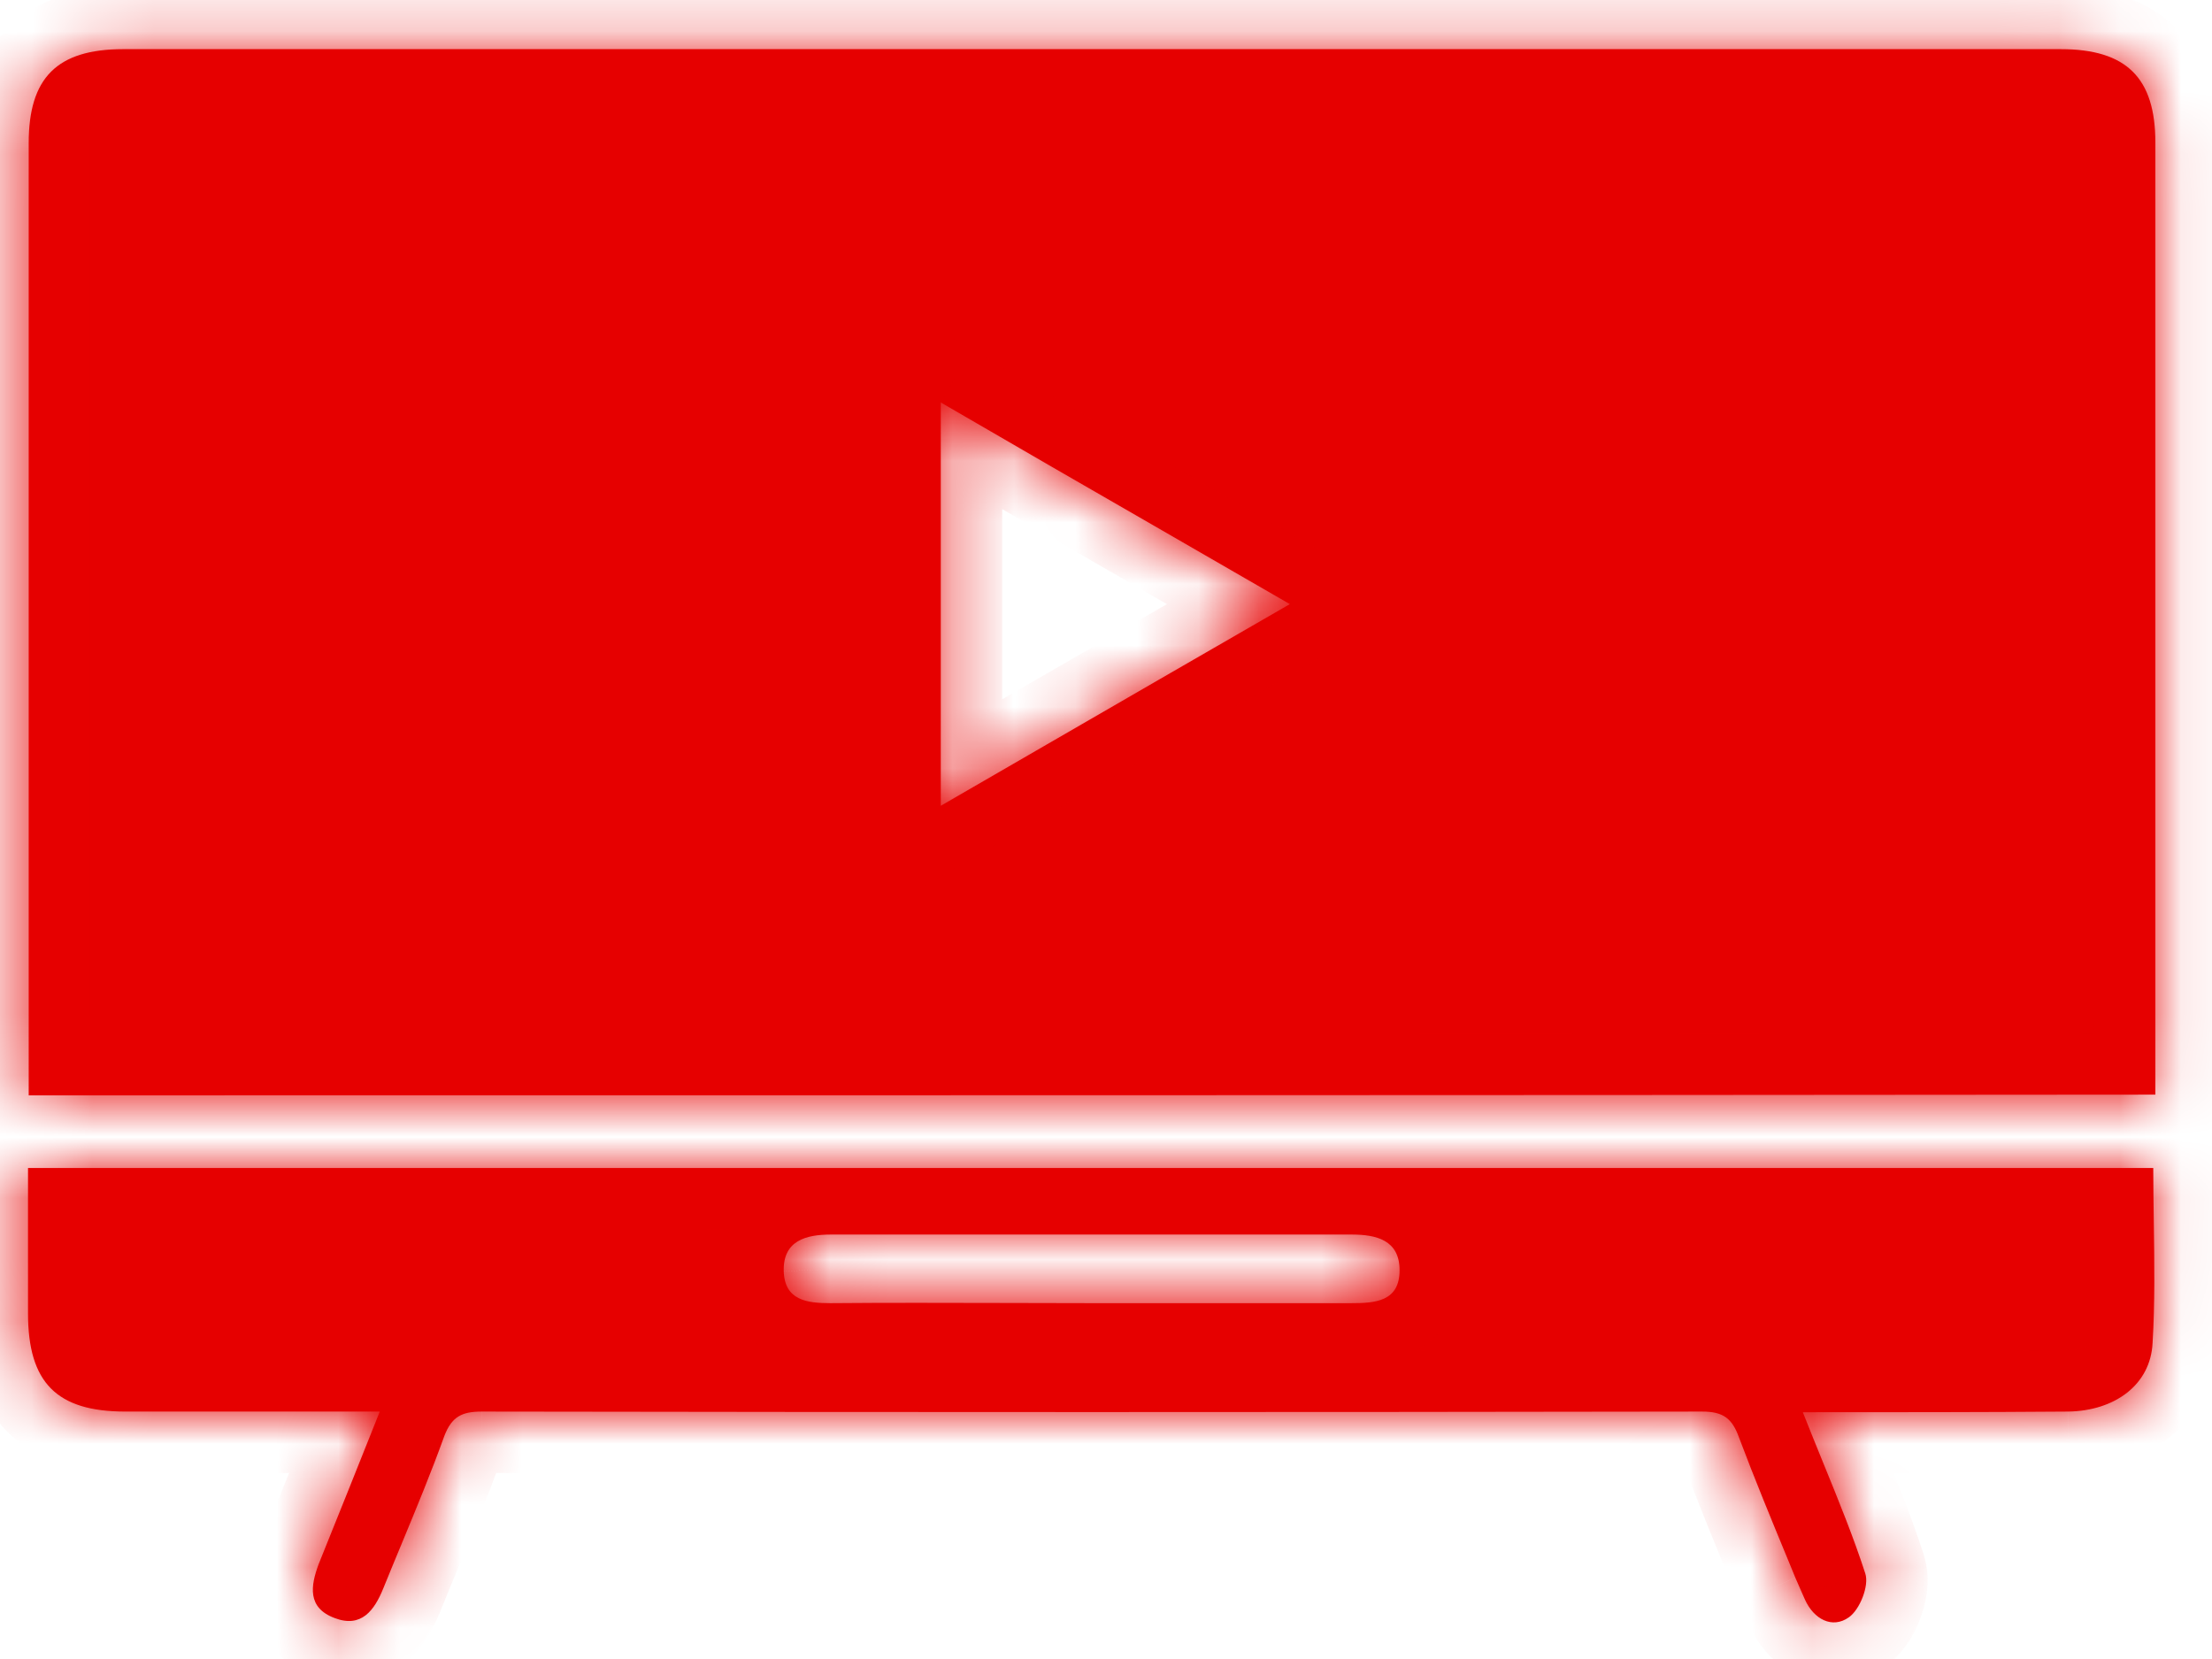 <svg width="36" height="27" viewBox="0 0 36 27" fill="none" xmlns="http://www.w3.org/2000/svg">
<g filter="url(#filter0_b_184_894)">
<mask id="path-1-inside-1_184_894" fill="white">
<path fill-rule="evenodd" clip-rule="evenodd" d="M0.467 17.346V17.826C12.041 17.826 23.537 17.826 35.078 17.815V17.334V2.318C35.078 1.269 34.609 0.8 33.538 0.8H2.007C0.924 0.8 0.467 1.269 0.467 2.33V17.346ZM16.724 12.297C16.257 12.567 15.787 12.839 15.311 13.114V6.55C16.519 7.253 17.709 7.939 18.913 8.632C19.599 9.028 20.291 9.426 20.992 9.832C19.546 10.665 18.15 11.472 16.724 12.297ZM29.677 23.819C29.567 23.548 29.454 23.271 29.341 22.984H29.341C30.848 22.984 32.265 22.984 33.66 22.973C34.419 22.961 35 22.537 35.033 21.856C35.072 21.208 35.062 20.554 35.053 19.895C35.049 19.601 35.044 19.306 35.044 19.009H0.456V21.376C0.456 22.504 0.924 22.973 2.04 22.973H6.181C5.835 23.843 5.512 24.647 5.188 25.451L5.188 25.451C5.054 25.808 4.998 26.166 5.445 26.333C5.88 26.5 6.092 26.21 6.237 25.853C6.335 25.611 6.435 25.37 6.535 25.129C6.776 24.547 7.017 23.966 7.23 23.374C7.353 23.051 7.521 22.973 7.844 22.973C14.463 22.984 21.082 22.984 27.7 22.973C28.046 22.973 28.191 23.084 28.303 23.397C28.556 24.069 28.826 24.724 29.099 25.384C29.139 25.481 29.178 25.578 29.218 25.674C29.246 25.736 29.271 25.794 29.296 25.853C29.322 25.912 29.347 25.97 29.375 26.032C29.52 26.355 29.821 26.512 30.089 26.322C30.267 26.199 30.424 25.808 30.357 25.607C30.163 25.011 29.927 24.431 29.677 23.819ZM21.986 21.209H17.744C17.276 21.209 16.806 21.207 16.336 21.206C15.395 21.204 14.452 21.201 13.514 21.209C13.135 21.209 12.767 21.164 12.755 20.684C12.744 20.193 13.113 20.092 13.525 20.092H21.997C22.399 20.092 22.778 20.181 22.778 20.673C22.778 21.186 22.376 21.209 21.986 21.209Z"/>
</mask>
<path fill-rule="evenodd" clip-rule="evenodd" d="M0.467 17.346V17.826C12.041 17.826 23.537 17.826 35.078 17.815V17.334V2.318C35.078 1.269 34.609 0.8 33.538 0.8H2.007C0.924 0.8 0.467 1.269 0.467 2.33V17.346ZM16.724 12.297C16.257 12.567 15.787 12.839 15.311 13.114V6.55C16.519 7.253 17.709 7.939 18.913 8.632C19.599 9.028 20.291 9.426 20.992 9.832C19.546 10.665 18.15 11.472 16.724 12.297ZM29.677 23.819C29.567 23.548 29.454 23.271 29.341 22.984H29.341C30.848 22.984 32.265 22.984 33.66 22.973C34.419 22.961 35 22.537 35.033 21.856C35.072 21.208 35.062 20.554 35.053 19.895C35.049 19.601 35.044 19.306 35.044 19.009H0.456V21.376C0.456 22.504 0.924 22.973 2.04 22.973H6.181C5.835 23.843 5.512 24.647 5.188 25.451L5.188 25.451C5.054 25.808 4.998 26.166 5.445 26.333C5.88 26.5 6.092 26.21 6.237 25.853C6.335 25.611 6.435 25.37 6.535 25.129C6.776 24.547 7.017 23.966 7.23 23.374C7.353 23.051 7.521 22.973 7.844 22.973C14.463 22.984 21.082 22.984 27.7 22.973C28.046 22.973 28.191 23.084 28.303 23.397C28.556 24.069 28.826 24.724 29.099 25.384C29.139 25.481 29.178 25.578 29.218 25.674C29.246 25.736 29.271 25.794 29.296 25.853C29.322 25.912 29.347 25.97 29.375 26.032C29.52 26.355 29.821 26.512 30.089 26.322C30.267 26.199 30.424 25.808 30.357 25.607C30.163 25.011 29.927 24.431 29.677 23.819ZM21.986 21.209H17.744C17.276 21.209 16.806 21.207 16.336 21.206C15.395 21.204 14.452 21.201 13.514 21.209C13.135 21.209 12.767 21.164 12.755 20.684C12.744 20.193 13.113 20.092 13.525 20.092H21.997C22.399 20.092 22.778 20.181 22.778 20.673C22.778 21.186 22.376 21.209 21.986 21.209Z" fill="#E60000"/>
<path d="M0.467 17.826H-0.533V18.826H0.467V17.826ZM35.078 17.815L35.079 18.815L36.078 18.814V17.815H35.078ZM15.311 13.114H14.311V14.848L15.812 13.98L15.311 13.114ZM16.724 12.297L16.223 11.432L16.223 11.432L16.724 12.297ZM15.311 6.55L15.815 5.686L14.311 4.81V6.55H15.311ZM18.913 8.632L18.413 9.499L18.413 9.499L18.913 8.632ZM20.992 9.832L21.491 10.699L22.993 9.834L21.493 8.966L20.992 9.832ZM29.341 22.984V21.984H27.874L28.41 23.349L29.341 22.984ZM29.677 23.819L30.603 23.441L30.603 23.441L29.677 23.819ZM33.66 22.973L33.668 23.973L33.675 23.972L33.66 22.973ZM35.033 21.856L34.035 21.797L34.034 21.807L35.033 21.856ZM35.053 19.895L36.053 19.881L36.053 19.881L35.053 19.895ZM35.044 19.009H36.044V18.009H35.044V19.009ZM0.456 19.009V18.009H-0.544V19.009H0.456ZM6.181 22.973L7.111 23.342L7.655 21.973H6.181V22.973ZM5.188 25.451L6.115 25.826L6.116 25.824L5.188 25.451ZM5.188 25.451L4.261 25.076L4.256 25.088L4.252 25.1L5.188 25.451ZM5.445 26.333L5.804 25.4L5.796 25.397L5.445 26.333ZM6.237 25.853L7.164 26.229L7.164 26.229L6.237 25.853ZM6.535 25.129L5.611 24.746L5.611 24.746L6.535 25.129ZM7.23 23.374L6.295 23.02L6.292 23.028L6.29 23.036L7.23 23.374ZM7.844 22.973L7.846 21.973H7.844V22.973ZM27.7 22.973L27.7 21.973L27.699 21.973L27.7 22.973ZM28.303 23.397L27.361 23.733L27.364 23.741L27.367 23.749L28.303 23.397ZM29.099 25.384L28.174 25.766L28.174 25.766L29.099 25.384ZM29.218 25.674L28.294 26.055L28.3 26.072L28.308 26.088L29.218 25.674ZM29.375 26.032L30.287 25.623L30.285 25.618L29.375 26.032ZM30.089 26.322L29.522 25.498L29.511 25.506L30.089 26.322ZM30.357 25.607L29.405 25.916L29.408 25.924L30.357 25.607ZM16.336 21.206L16.334 22.206L16.334 22.206L16.336 21.206ZM13.514 21.209L13.514 22.209L13.522 22.209L13.514 21.209ZM12.755 20.684L11.756 20.706L11.756 20.707L12.755 20.684ZM1.467 17.826V17.346H-0.533V17.826H1.467ZM35.077 16.815C23.537 16.826 12.041 16.826 0.467 16.826V18.826C12.041 18.826 23.538 18.826 35.079 18.815L35.077 16.815ZM34.078 17.334V17.815H36.078V17.334H34.078ZM34.078 2.318V17.334H36.078V2.318H34.078ZM33.538 1.8C33.953 1.8 34.024 1.894 34.006 1.877C33.986 1.857 34.078 1.919 34.078 2.318H36.078C36.078 1.668 35.935 0.971 35.413 0.455C34.893 -0.059 34.194 -0.2 33.538 -0.2V1.8ZM2.007 1.8H33.538V-0.2H2.007V1.8ZM1.467 2.33C1.467 1.917 1.559 1.853 1.538 1.874C1.517 1.895 1.584 1.8 2.007 1.8V-0.2C1.348 -0.2 0.644 -0.061 0.124 0.46C-0.397 0.981 -0.533 1.682 -0.533 2.33H1.467ZM1.467 17.346V2.33H-0.533V17.346H1.467ZM15.812 13.98C16.288 13.705 16.758 13.433 17.224 13.163L16.223 11.432C15.756 11.702 15.287 11.973 14.811 12.249L15.812 13.98ZM14.311 6.55V13.114H16.311V6.55H14.311ZM19.412 7.766C18.208 7.072 17.02 6.388 15.815 5.686L14.808 7.414C16.018 8.119 17.21 8.806 18.413 9.499L19.412 7.766ZM21.493 8.966C20.791 8.56 20.099 8.161 19.412 7.766L18.413 9.499C19.1 9.895 19.791 10.293 20.492 10.698L21.493 8.966ZM17.224 13.163C18.651 12.338 20.046 11.531 21.491 10.699L20.494 8.965C19.046 9.799 17.649 10.607 16.223 11.432L17.224 13.163ZM28.41 23.349C28.526 23.644 28.641 23.926 28.751 24.196L30.603 23.441C30.492 23.17 30.382 22.899 30.272 22.618L28.41 23.349ZM29.341 21.984H29.341V23.984H29.341V21.984ZM33.652 21.973C32.262 21.984 30.849 21.984 29.341 21.984V23.984C30.847 23.984 32.269 23.984 33.668 23.973L33.652 21.973ZM34.034 21.807C34.033 21.838 34.027 21.85 34.025 21.853C34.023 21.856 34.018 21.866 34 21.88C33.96 21.912 33.85 21.97 33.646 21.973L33.675 23.972C34.769 23.956 35.964 23.286 36.032 21.905L34.034 21.807ZM34.053 19.91C34.063 20.575 34.071 21.192 34.035 21.797L36.032 21.916C36.073 21.224 36.062 20.534 36.053 19.881L34.053 19.91ZM34.044 19.009C34.044 19.314 34.049 19.617 34.053 19.91L36.053 19.881C36.048 19.585 36.044 19.297 36.044 19.009H34.044ZM0.456 20.009H35.044V18.009H0.456V20.009ZM1.456 21.376V19.009H-0.544V21.376H1.456ZM2.04 21.973C1.826 21.973 1.693 21.949 1.615 21.925C1.578 21.914 1.558 21.904 1.548 21.898C1.544 21.896 1.541 21.894 1.54 21.893C1.539 21.893 1.539 21.892 1.539 21.892C1.539 21.892 1.539 21.892 1.539 21.892C1.539 21.892 1.538 21.892 1.538 21.892C1.538 21.892 1.538 21.891 1.537 21.89C1.536 21.889 1.534 21.886 1.531 21.881C1.526 21.871 1.515 21.849 1.503 21.811C1.479 21.731 1.456 21.594 1.456 21.376H-0.544C-0.544 22.048 -0.41 22.769 0.12 23.302C0.652 23.837 1.372 23.973 2.04 23.973V21.973ZM6.181 21.973H2.04V23.973H6.181V21.973ZM6.116 25.824C6.439 25.021 6.764 24.215 7.111 23.342L5.252 22.603C4.907 23.471 4.584 24.273 4.26 25.077L6.116 25.824ZM6.115 25.826L6.115 25.826L4.261 25.075L4.261 25.076L6.115 25.826ZM5.796 25.397C5.799 25.398 5.869 25.425 5.946 25.512C6.029 25.605 6.071 25.713 6.086 25.803C6.098 25.88 6.087 25.923 6.09 25.91C6.092 25.898 6.1 25.866 6.124 25.802L4.252 25.1C4.179 25.295 4.041 25.689 4.112 26.123C4.151 26.368 4.255 26.619 4.449 26.838C4.636 27.05 4.867 27.184 5.093 27.269L5.796 25.397ZM5.311 25.477C5.287 25.535 5.272 25.562 5.267 25.57C5.262 25.578 5.282 25.541 5.341 25.496C5.409 25.444 5.506 25.398 5.621 25.385C5.73 25.373 5.797 25.397 5.804 25.4L5.086 27.266C5.58 27.456 6.118 27.421 6.558 27.083C6.907 26.816 7.078 26.439 7.164 26.229L5.311 25.477ZM5.611 24.746C5.512 24.986 5.41 25.231 5.31 25.477L7.164 26.229C7.26 25.991 7.359 25.754 7.459 25.512L5.611 24.746ZM6.29 23.036C6.086 23.602 5.854 24.161 5.611 24.746L7.459 25.512C7.699 24.934 7.949 24.331 8.171 23.713L6.29 23.036ZM7.844 21.973C7.627 21.973 7.276 21.993 6.939 22.2C6.579 22.421 6.398 22.749 6.295 23.02L8.165 23.729C8.186 23.676 8.149 23.803 7.986 23.904C7.843 23.991 7.738 23.973 7.844 23.973V21.973ZM27.699 21.973C21.081 21.984 14.463 21.984 7.846 21.973L7.843 23.973C14.462 23.984 21.082 23.984 27.702 23.973L27.699 21.973ZM29.245 23.061C29.162 22.828 29.009 22.496 28.672 22.255C28.333 22.012 27.964 21.973 27.7 21.973V23.973C27.782 23.973 27.659 23.989 27.507 23.88C27.357 23.773 27.332 23.653 27.361 23.733L29.245 23.061ZM30.023 25.003C29.75 24.341 29.486 23.7 29.239 23.044L27.367 23.749C27.627 24.438 27.903 25.108 28.174 25.766L30.023 25.003ZM30.143 25.294C30.103 25.197 30.063 25.1 30.023 25.003L28.174 25.766C28.214 25.862 28.254 25.959 28.294 26.055L30.143 25.294ZM30.215 25.459C30.191 25.402 30.162 25.333 30.129 25.261L28.308 26.088C28.331 26.138 28.352 26.187 28.377 26.247L30.215 25.459ZM30.285 25.618C30.262 25.568 30.241 25.519 30.215 25.459L28.377 26.247C28.402 26.304 28.431 26.372 28.464 26.445L30.285 25.618ZM29.511 25.506C29.572 25.463 29.665 25.419 29.783 25.407C29.9 25.395 30.006 25.418 30.088 25.454C30.241 25.521 30.285 25.618 30.287 25.623L28.462 26.441C28.609 26.769 28.876 27.106 29.283 27.285C29.733 27.483 30.247 27.435 30.667 27.138L29.511 25.506ZM29.408 25.924C29.362 25.784 29.373 25.685 29.375 25.667C29.379 25.639 29.383 25.63 29.381 25.636C29.379 25.64 29.379 25.638 29.388 25.625C29.392 25.62 29.43 25.561 29.522 25.498L30.655 27.146C30.984 26.92 31.163 26.576 31.248 26.352C31.328 26.143 31.45 25.724 31.305 25.291L29.408 25.924ZM28.751 24.196C29.003 24.815 29.225 25.361 29.405 25.916L31.308 25.299C31.101 24.662 30.85 24.048 30.603 23.441L28.751 24.196ZM17.744 22.209H21.986V20.209H17.744V22.209ZM16.334 22.206C16.804 22.207 17.274 22.209 17.744 22.209V20.209C17.278 20.209 16.809 20.207 16.339 20.206L16.334 22.206ZM13.522 22.209C14.454 22.201 15.392 22.204 16.334 22.206L16.339 20.206C15.399 20.204 14.45 20.201 13.506 20.209L13.522 22.209ZM11.756 20.707C11.761 20.953 11.815 21.222 11.963 21.474C12.114 21.733 12.328 21.909 12.546 22.019C12.924 22.21 13.337 22.209 13.514 22.209V20.209C13.434 20.209 13.391 20.206 13.369 20.203C13.345 20.2 13.383 20.201 13.447 20.234C13.525 20.273 13.62 20.347 13.688 20.463C13.752 20.571 13.755 20.654 13.755 20.661L11.756 20.707ZM13.525 19.092C13.281 19.092 12.85 19.113 12.462 19.349C11.969 19.649 11.743 20.16 11.756 20.706L13.755 20.661C13.755 20.663 13.756 20.734 13.707 20.833C13.654 20.938 13.574 21.014 13.501 21.058C13.438 21.096 13.398 21.101 13.411 21.099C13.424 21.096 13.459 21.092 13.525 21.092V19.092ZM21.997 19.092H13.525V21.092H21.997V19.092ZM23.778 20.673C23.778 20.421 23.729 20.152 23.592 19.899C23.453 19.641 23.252 19.456 23.038 19.332C22.652 19.109 22.23 19.092 21.997 19.092V21.092C22.064 21.092 22.101 21.096 22.117 21.099C22.134 21.102 22.098 21.099 22.038 21.064C21.969 21.024 21.889 20.954 21.833 20.85C21.78 20.752 21.778 20.679 21.778 20.673H23.778ZM21.986 22.209C22.141 22.209 22.568 22.218 22.952 22.039C23.179 21.933 23.409 21.756 23.571 21.481C23.728 21.214 23.778 20.929 23.778 20.673H21.778C21.778 20.672 21.778 20.651 21.787 20.613C21.796 20.575 21.814 20.523 21.848 20.465C21.922 20.339 22.027 20.264 22.105 20.227C22.168 20.198 22.201 20.199 22.166 20.203C22.132 20.207 22.081 20.209 21.986 20.209V22.209Z" fill="#E60000" mask="url(#path-1-inside-1_184_894)"/>
</g>
<defs>
<filter id="filter0_b_184_894" x="-11.544" y="-11.2" width="58.622" height="49.604" filterUnits="userSpaceOnUse" color-interpolation-filters="sRGB">
<feFlood flood-opacity="0" result="BackgroundImageFix"/>
<feGaussianBlur in="BackgroundImageFix" stdDeviation="6"/>
<feComposite in2="SourceAlpha" operator="in" result="effect1_backgroundBlur_184_894"/>
<feBlend mode="normal" in="SourceGraphic" in2="effect1_backgroundBlur_184_894" result="shape"/>
</filter>
</defs>
</svg>
